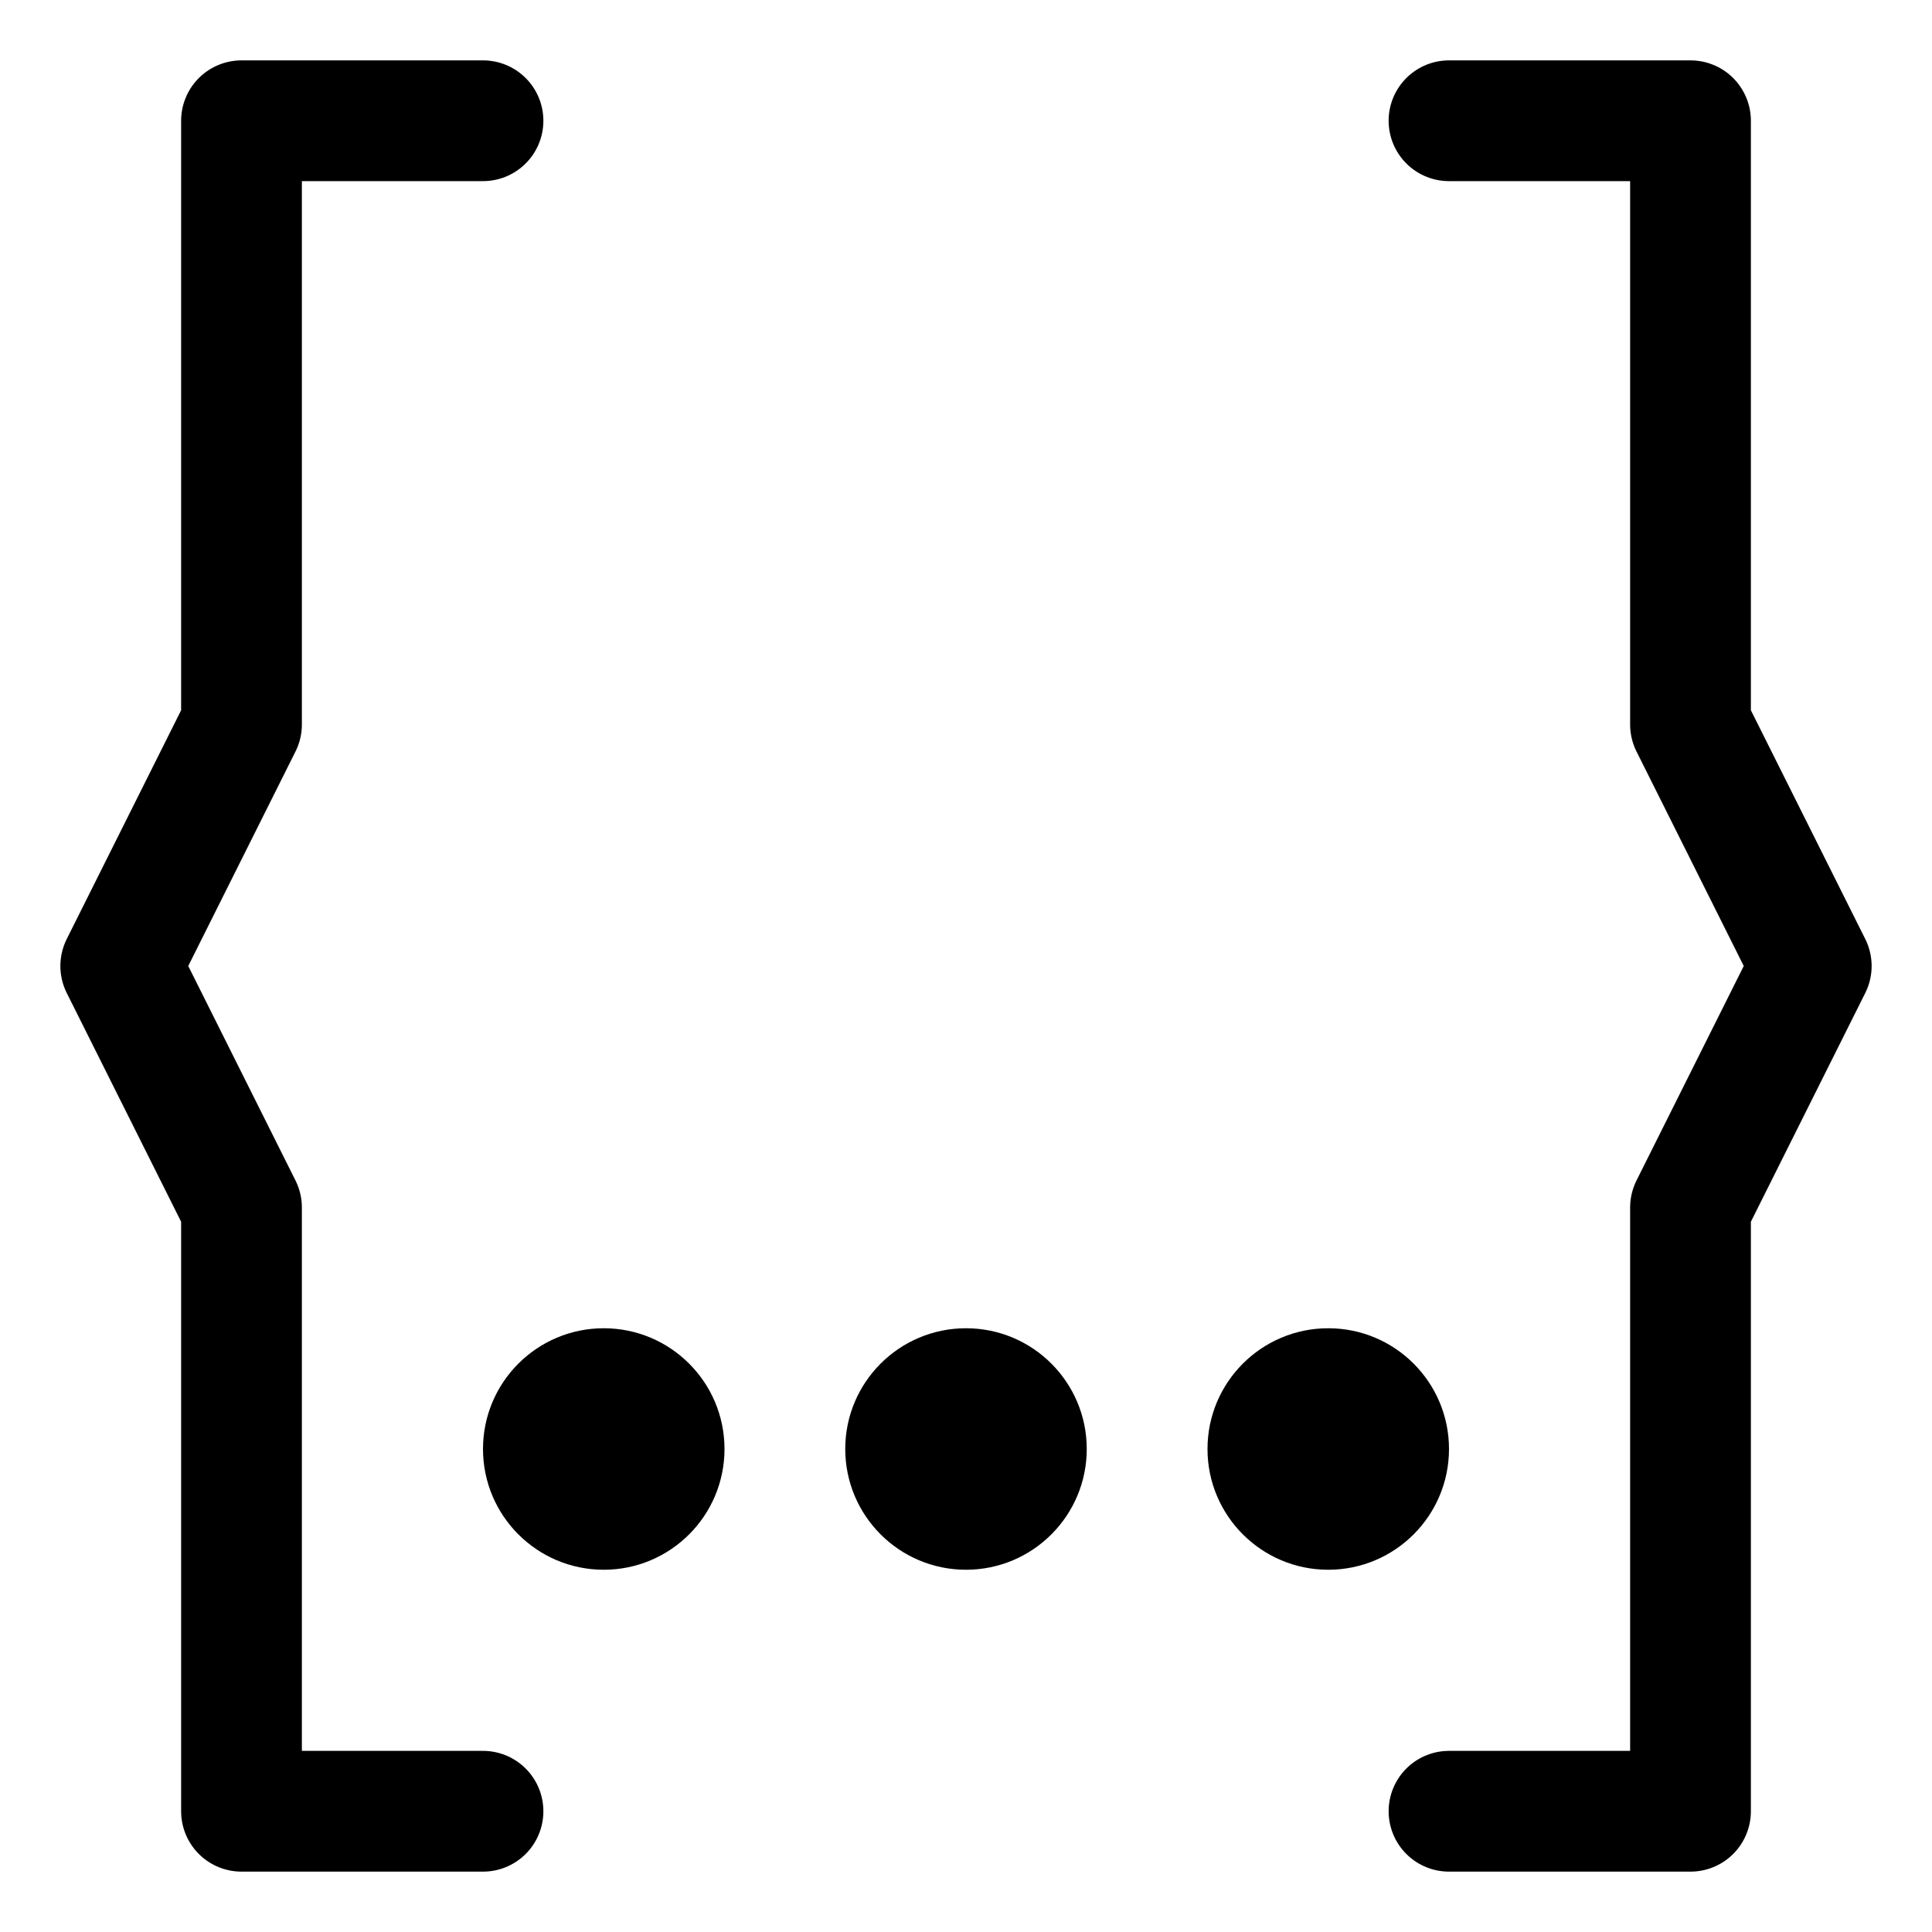 <svg width="16" height="16" viewBox="0 0 16 16" fill="none" xmlns="http://www.w3.org/2000/svg">
<g clip-path="url(#clip0_389_13066)">
<circle cx="5" cy="12" r="1" fill="currentColor"/>
<circle cx="8" cy="12" r="1" fill="currentColor"/>
<circle cx="11" cy="12" r="1" fill="currentColor"/>
<path d="M4 1H2V6L1 8L2 10V15H4" stroke="currentColor" stroke-linecap="round" stroke-linejoin="round"/>
<path d="M12 1L14 1V6L15 8L14 10V15H12" stroke="currentColor" stroke-linecap="round" stroke-linejoin="round"/>
</g>
<defs>
<clipPath id="clip0_389_13066">
<rect width="16" height="16" fill="white"/>
</clipPath>
</defs>
</svg>
